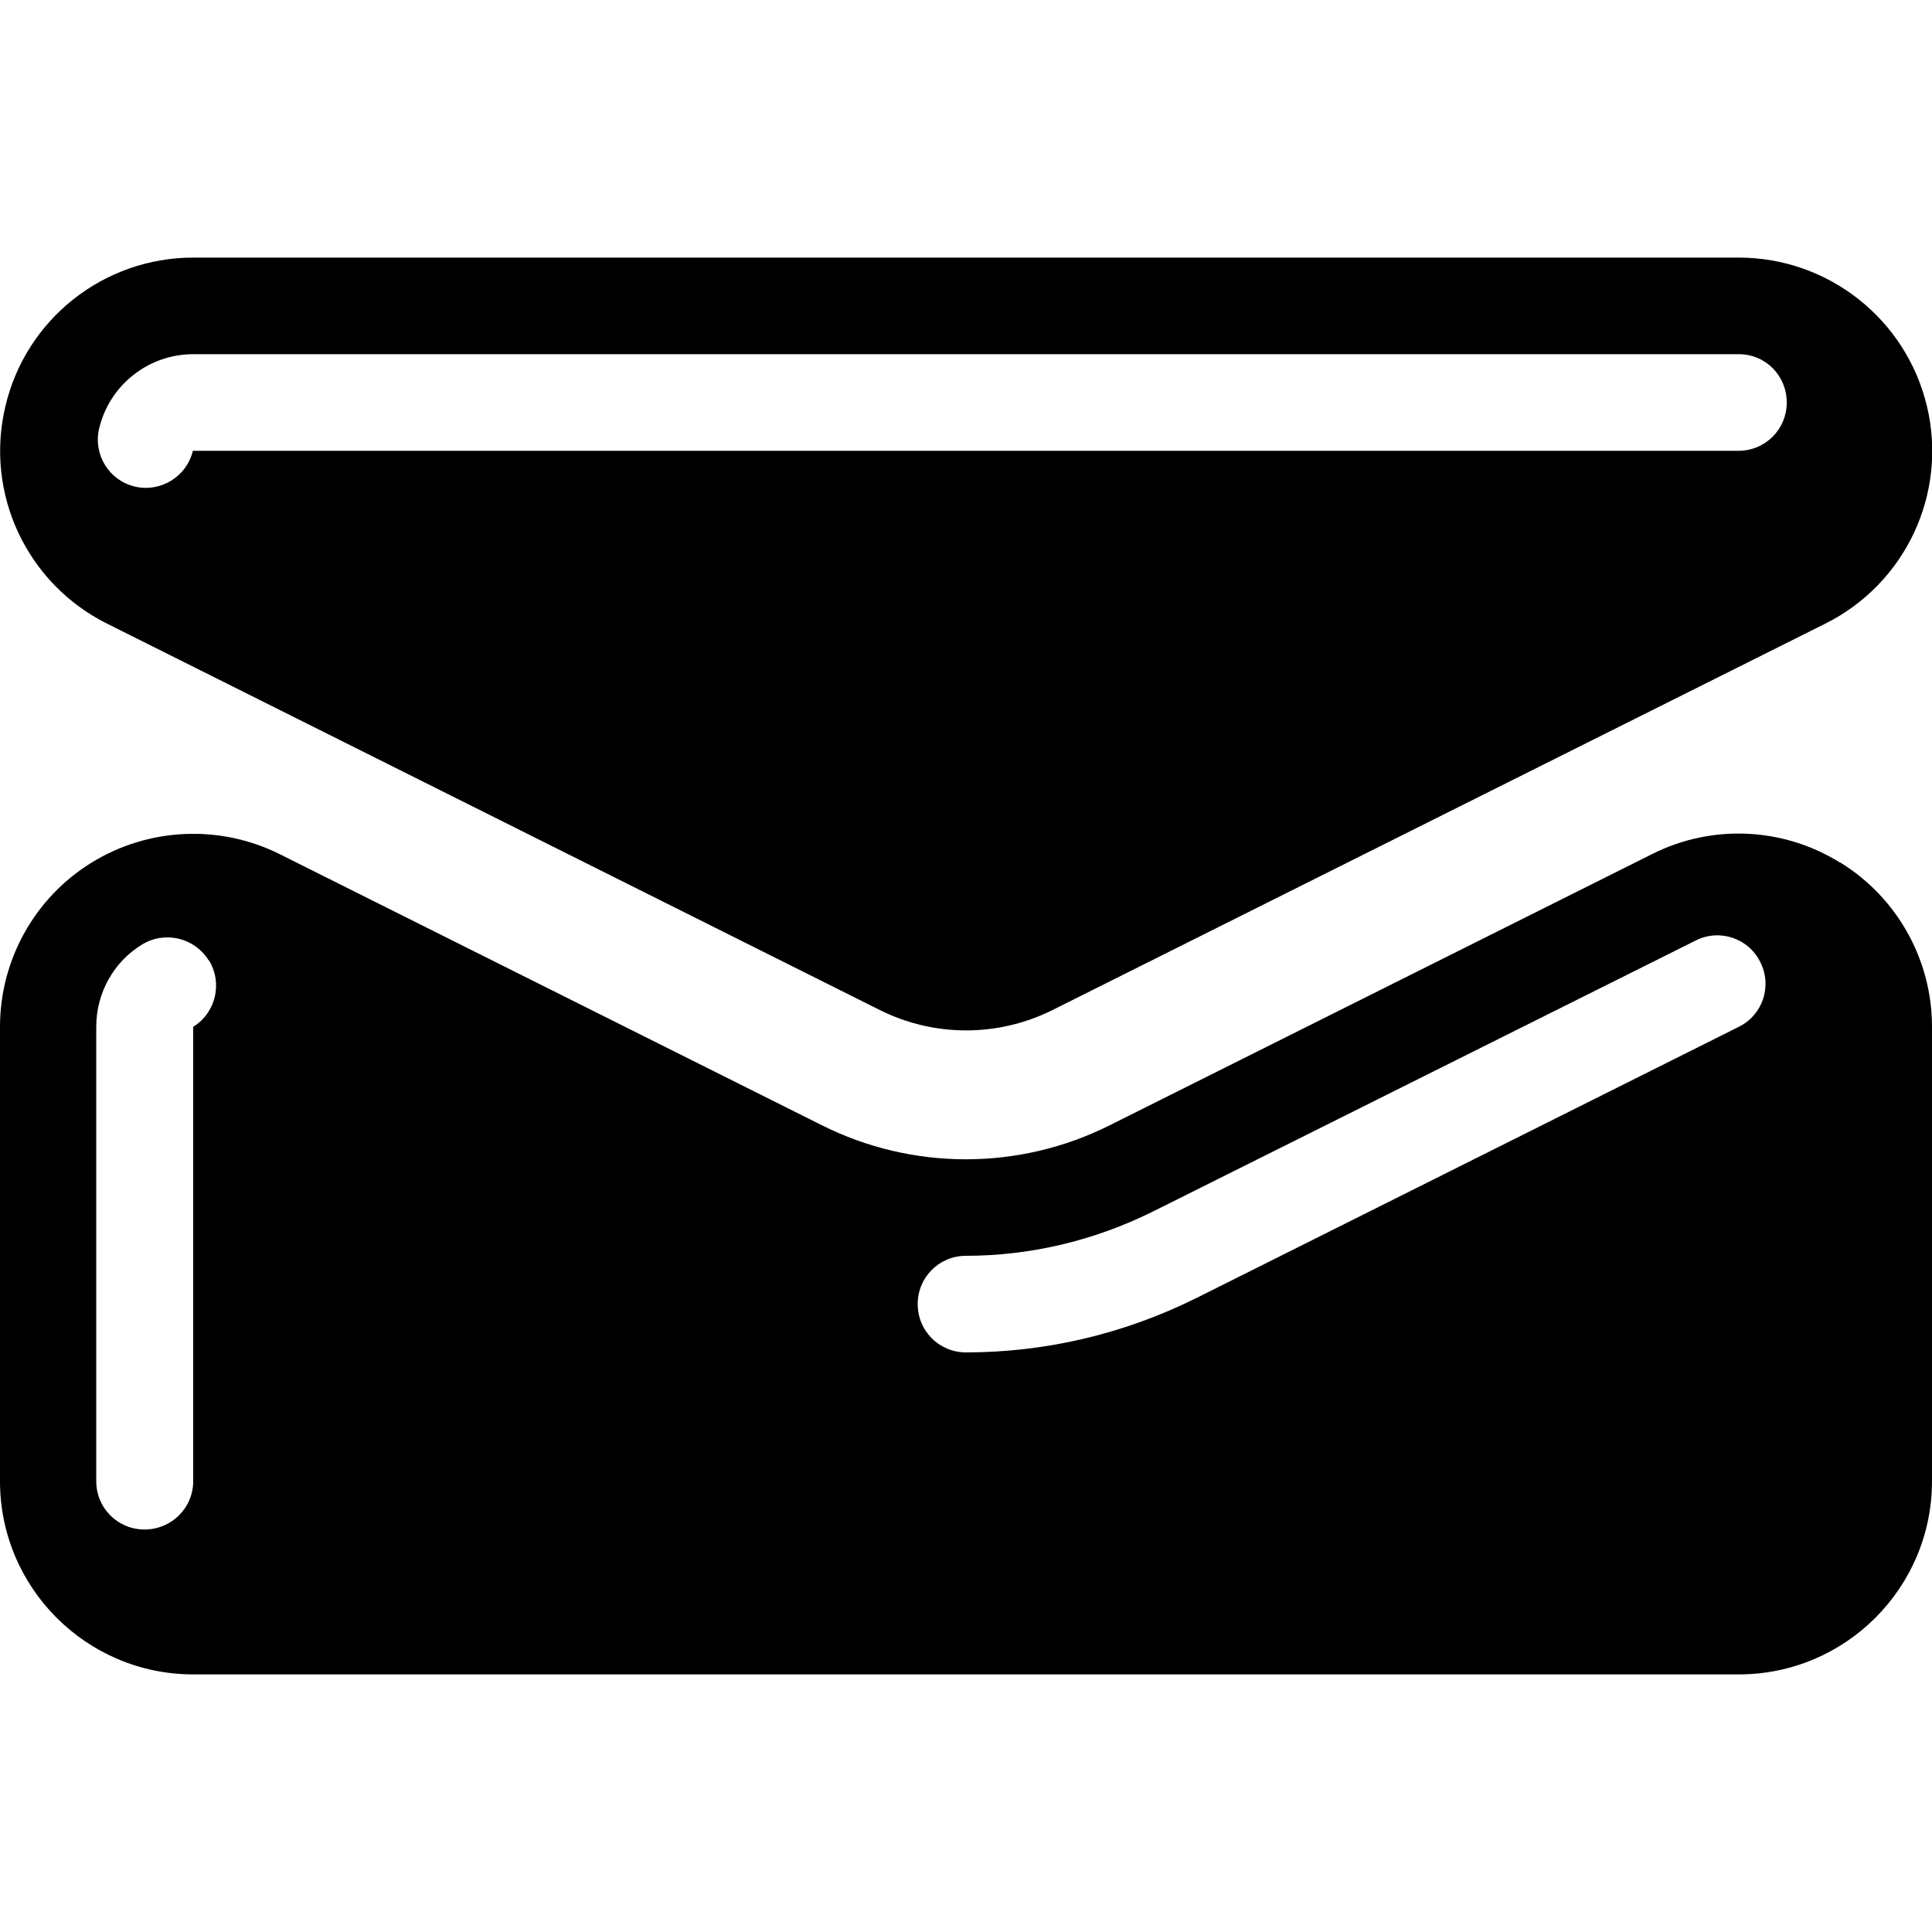 <svg xmlns="http://www.w3.org/2000/svg" viewBox="0 0 540 540"><!--! Font Awesome Pro 7.0.0 by @fontawesome - https://fontawesome.com License - https://fontawesome.com/license (Commercial License) Copyright 2025 Fonticons, Inc. --><path fill="currentColor" d="M1.5 113.6C7.2 89.2 29 72 54 72l432 0c25 0 46.8 17.2 52.6 41.6s-6 49.5-28.4 60.7l-216 108c-15.2 7.6-33.1 7.6-48.3 0l-216-108C7.5 163.1-4.3 138 1.5 113.6zM54 99c-12.5 0-23.4 8.6-26.3 20.8-1.7 7.3 2.8 14.5 10 16.2s14.5-2.8 16.2-10l432 0c7.5 0 13.5-6 13.5-13.5S493.5 99 486 99L54 99zM514.4 241.1c15.9 9.8 25.6 27.2 25.6 45.9l0 127c0 29.8-24.2 54-54 54L54 468c-29.8 0-54-24.2-54-54L0 287c0-18.7 9.7-36.1 25.6-45.9s35.8-10.7 52.5-2.4l151.6 75.8c25.3 12.7 55.2 12.7 80.5 0l151.6-75.8c16.7-8.4 36.6-7.5 52.5 2.4zM492 268.9c-3.3-6.7-11.4-9.4-18.1-6L322.3 338.6c-16.5 8.2-34.4 12.4-52.3 12.4-7.5 0-13.5 6-13.5 13.5s6 13.5 13.5 13.5c22.1 0 44.1-5.1 64.4-15.2L486 287c6.7-3.3 9.4-11.4 6-18.1zm-433.7-.5c-3.9-6.3-12.2-8.3-18.6-4.4-8 4.9-12.8 13.6-12.8 23l0 127c0 7.5 6 13.5 13.5 13.5S54 421.5 54 414l0-127c6.3-3.9 8.3-12.2 4.4-18.6z"/></svg>